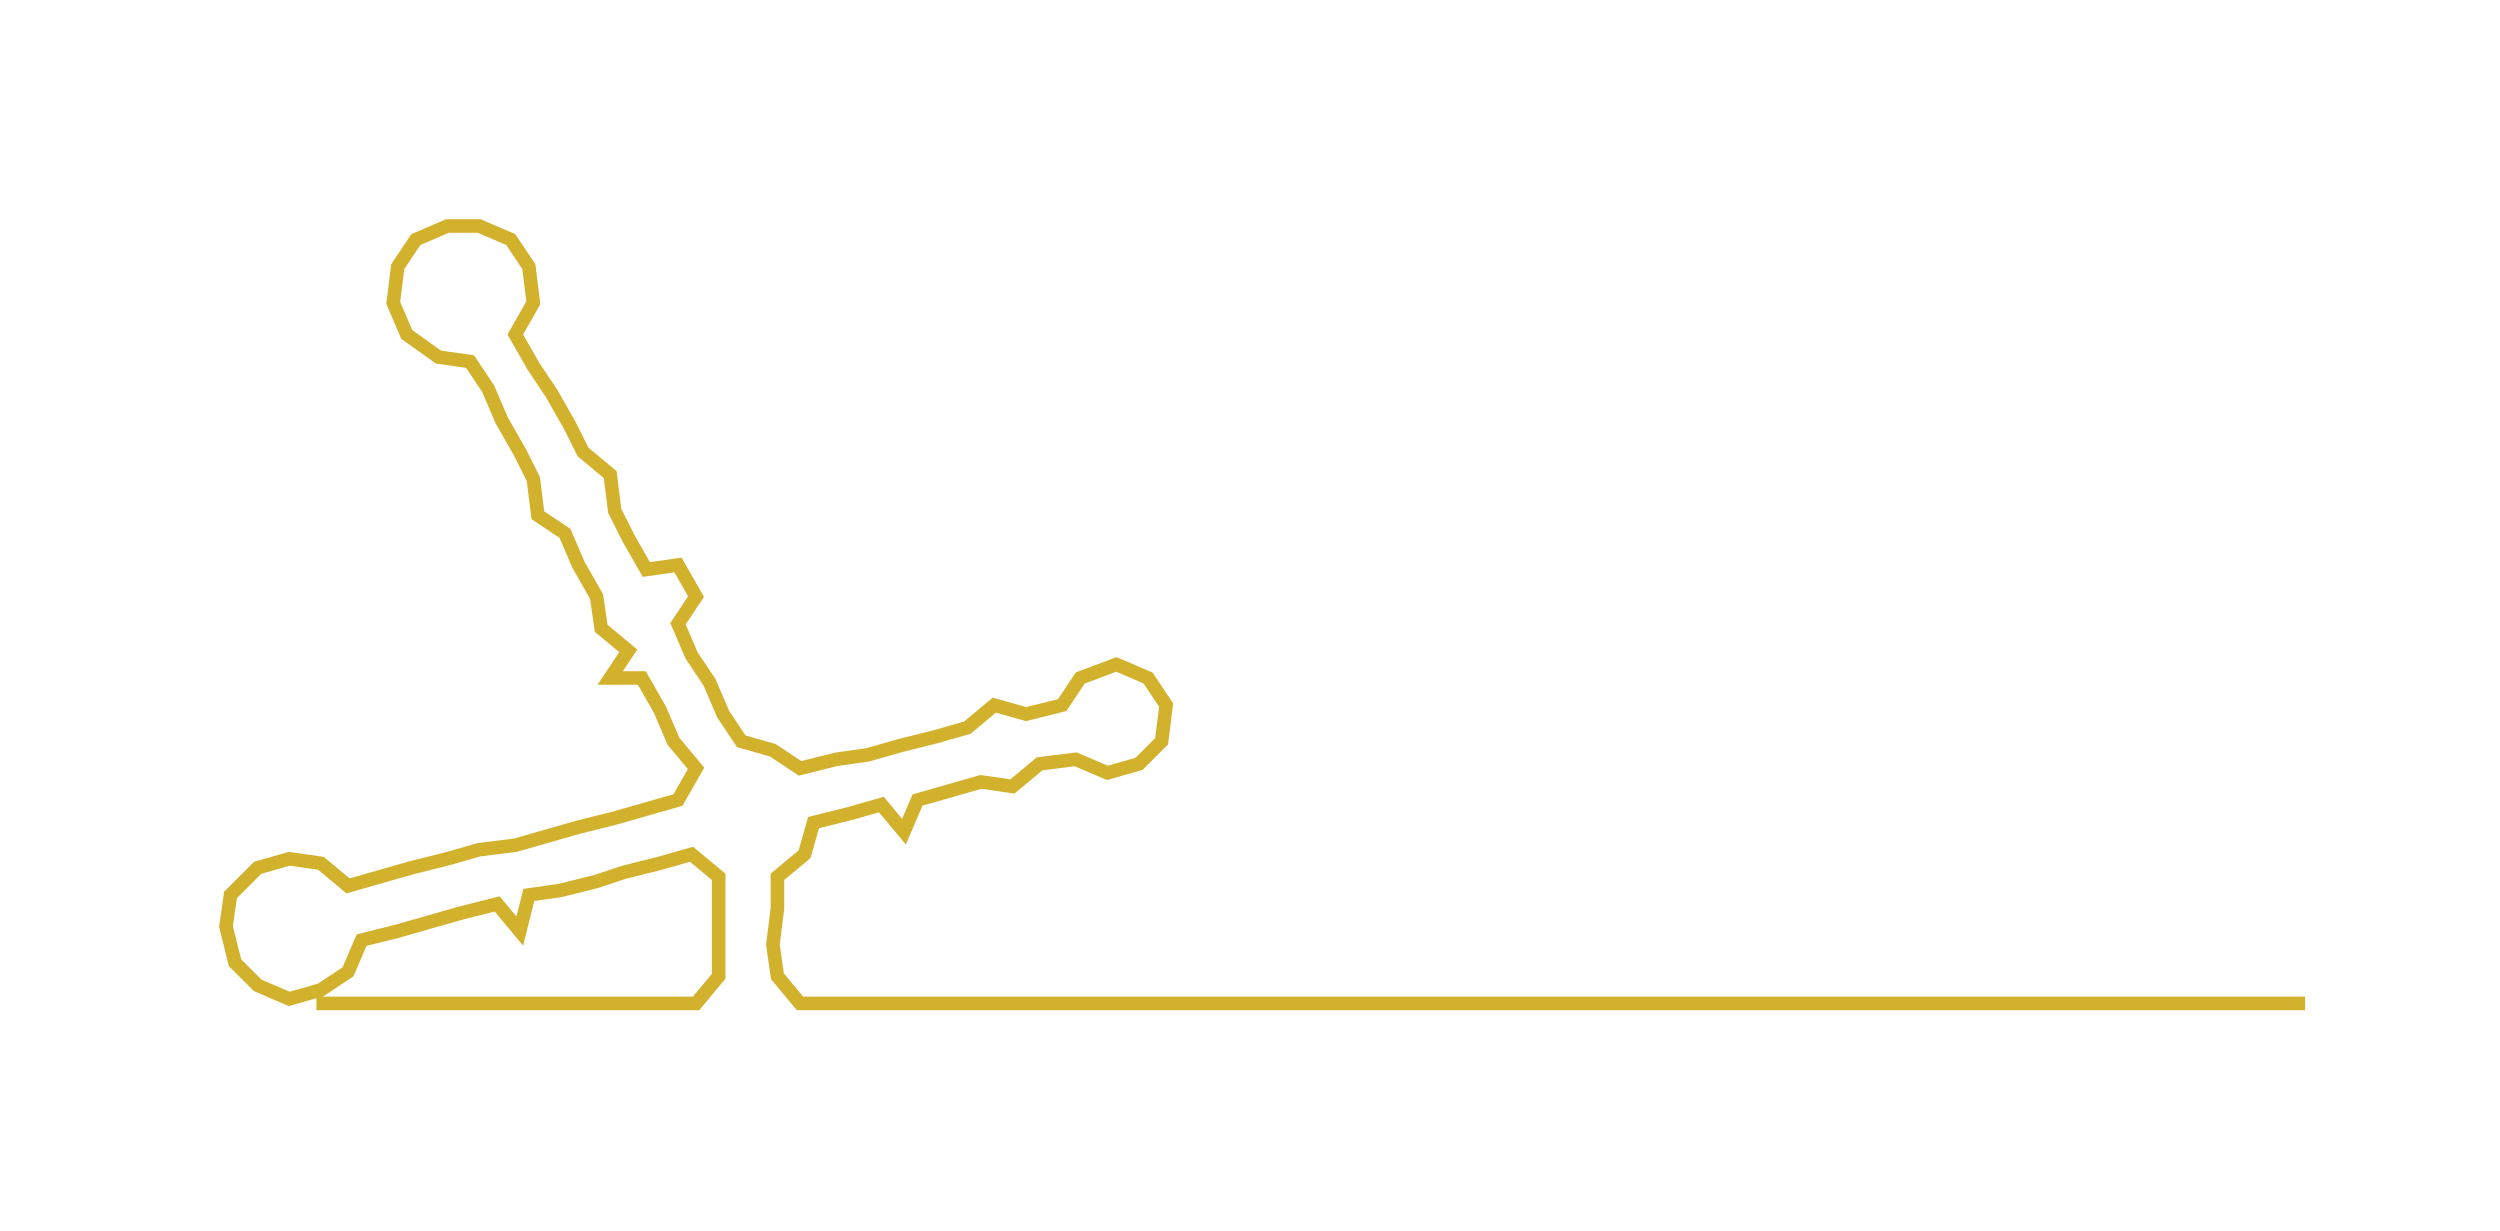 <ns0:svg xmlns:ns0="http://www.w3.org/2000/svg" width="300px" height="147.691px" viewBox="0 0 553.113 272.3"><ns0:path style="stroke:#d2b12d;stroke-width:3px;fill:none;" d="M70 222 L70 222 L78 222 L86 222 L93 222 L101 222 L108 222 L116 222 L123 222 L131 222 L139 222 L146 222 L154 222 L159 216 L159 209 L159 201 L159 194 L153 189 L146 191 L138 193 L132 195 L124 197 L117 198 L115 206 L110 200 L102 202 L95 204 L88 206 L80 208 L77 215 L71 219 L64 221 L57 218 L52 213 L50 205 L51 198 L57 192 L64 190 L71 191 L77 196 L84 194 L91 192 L99 190 L106 188 L114 187 L121 185 L128 183 L136 181 L143 179 L150 177 L154 170 L149 164 L146 157 L142 150 L135 150 L139 144 L133 139 L132 132 L128 125 L125 118 L119 114 L118 106 L115 100 L111 93 L108 86 L104 80 L97 79 L90 74 L87 67 L88 59 L92 53 L99 50 L106 50 L113 53 L117 59 L118 67 L114 74 L118 81 L122 87 L126 94 L129 100 L135 105 L136 113 L139 119 L143 126 L150 125 L154 132 L150 138 L153 145 L157 151 L160 158 L164 164 L171 166 L177 170 L185 168 L192 167 L199 165 L207 163 L214 161 L220 156 L227 158 L235 156 L239 150 L247 147 L254 150 L258 156 L257 164 L252 169 L245 171 L238 168 L230 169 L224 174 L217 173 L210 175 L203 177 L200 184 L195 178 L188 180 L180 182 L178 189 L172 194 L172 201 L171 209 L172 216 L177 222 L185 222 L192 222 L200 222 L207 222 L215 222 L222 222 L230 222 L238 222 L245 222 L253 222 L260 222 L268 222 L275 222 L283 222 L291 222 L298 222 L306 222 L313 222 L321 222 L328 222 L336 222 L344 222 L351 222 L359 222 L366 222 L374 222 L381 222 L389 222 L397 222 L404 222 L412 222 L419 222 L427 222 L434 222 L442 222 L450 222 L457 222 L465 222 L472 222 L480 222 L487 222 L495 222 L503 222 L510 222" /></ns0:svg>
